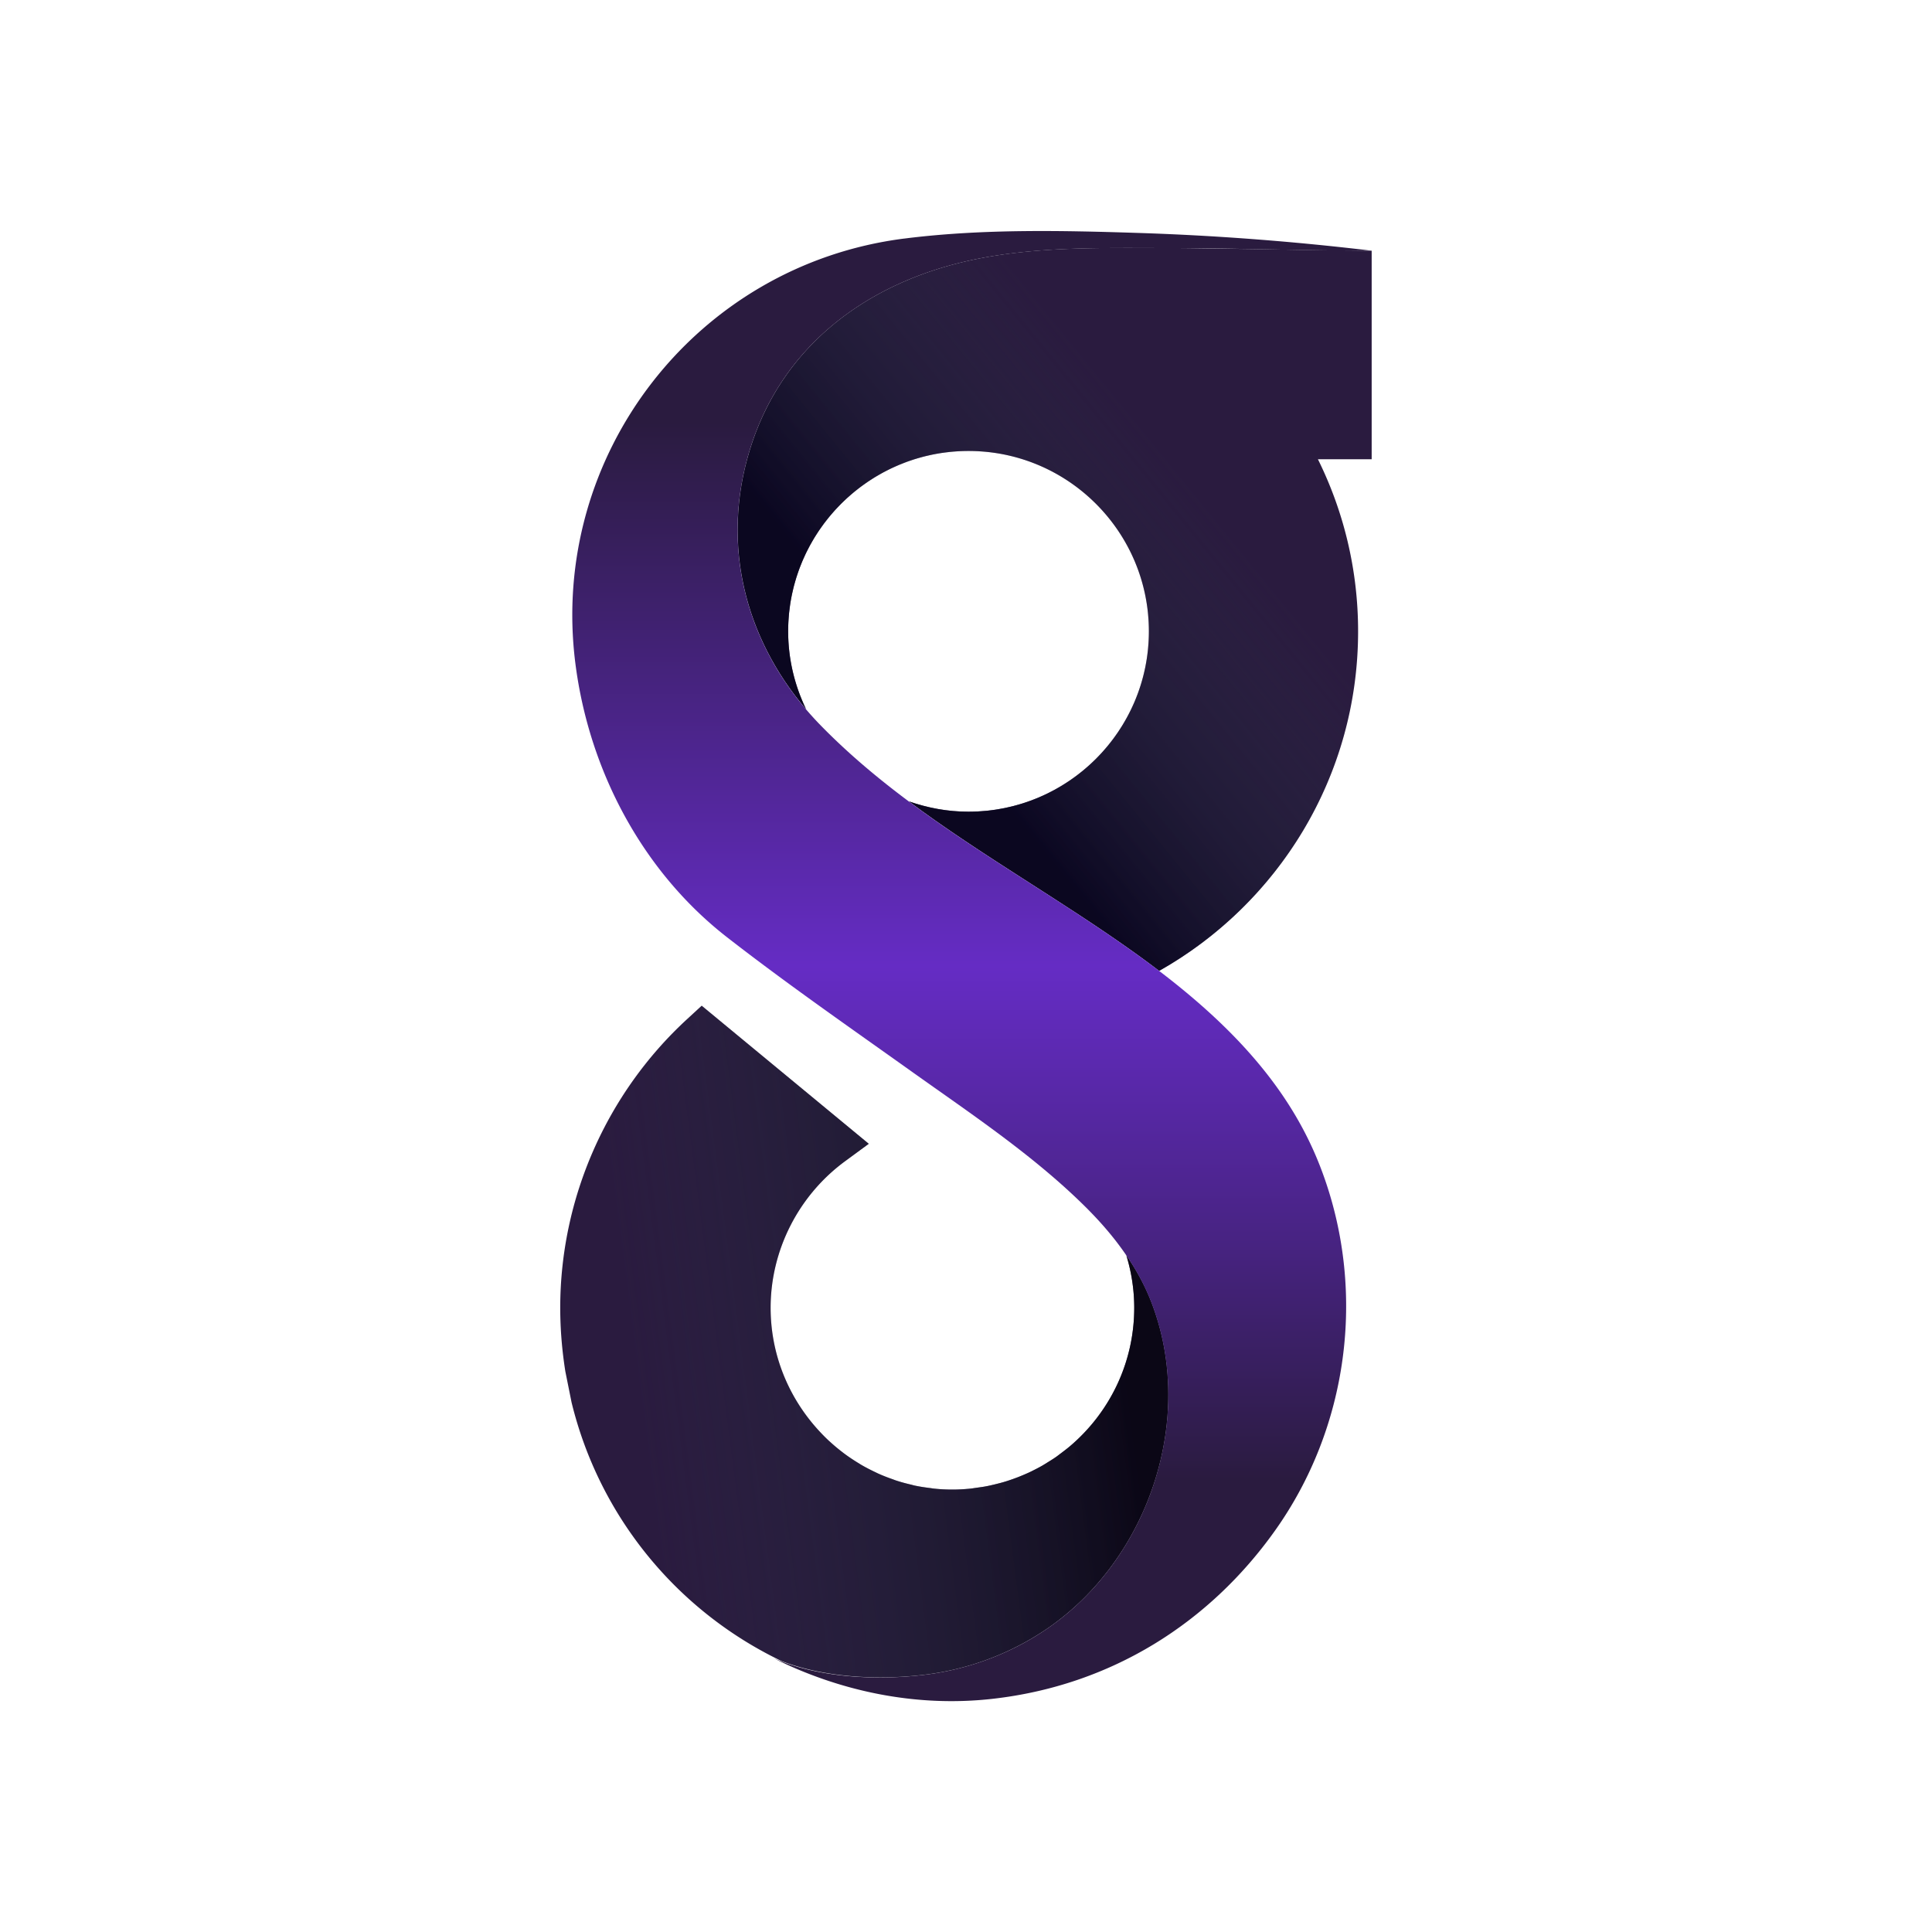 <?xml version="1.0" ?>
<svg xmlns="http://www.w3.org/2000/svg" viewBox="0 0 400 400">
	<defs>
		<linearGradient id="linear-gradient" x1="157.46" x2="262" y1="174.57" y2="89.5" gradientUnits="userSpaceOnUse">
			<stop offset=".33" stop-color="#000016"/>
			<stop offset=".86" stop-color="#2c3b4a" stop-opacity="0"/>
		</linearGradient>
		<linearGradient id="linear-gradient-2" x1="104.57" x2="293.16" y1="285.8" y2="261.2" gradientUnits="userSpaceOnUse">
			<stop offset=".14" stop-color="#2c3b4a" stop-opacity="0"/>
			<stop offset=".67" stop-color="#000008"/>
		</linearGradient>
		<linearGradient id="linear-gradient-3" x1="201.24" x2="201.24" y1="352.18" y2="47.82" gradientUnits="userSpaceOnUse">
			<stop offset=".15" stop-color="#2a1b3f"/>
			<stop offset=".31" stop-color="#472381"/>
			<stop offset=".44" stop-color="#5c29b1"/>
			<stop offset=".5" stop-color="#652cc4"/>
			<stop offset=".87" stop-color="#2a1b3f"/>
		</linearGradient>
		<style>.cls-1{fill:#2a1b3f}</style>
	</defs>
	<g id="solo_G_full_color">
		<path d="M233.2 259.9c1.06 3.51 1.63 7.16 1.63 10.86 0 11.53-5.22 21.85-13.41 28.75-.59.49-1.2.95-1.81 1.41-.31.23-.61.47-.92.69-.61.43-1.25.82-1.88 1.21-.34.21-.67.42-1.01.62-.65.37-1.31.71-1.97 1.04-.36.18-.72.36-1.09.52-.67.3-1.34.58-2.03.85-.4.15-.8.3-1.2.44-.66.23-1.33.45-2.01.64-.47.13-.95.25-1.43.37-.63.15-1.25.3-1.89.42-.62.12-1.26.2-1.89.29-.51.07-1.02.16-1.54.21-1.17.11-2.36.18-3.56.18-1.33 0-2.66-.07-3.98-.22-.21-.02-.41-.07-.61-.09-1.11-.14-2.22-.3-3.31-.54-.21-.04-.4-.11-.61-.16-1.07-.25-2.14-.53-3.19-.88-.22-.07-.43-.16-.65-.24-1.01-.35-2-.73-2.98-1.17-.25-.11-.49-.24-.73-.35-.92-.44-1.82-.9-2.71-1.41-.27-.16-.54-.33-.8-.49-.83-.51-1.65-1.05-2.44-1.62-.27-.2-.55-.4-.81-.61-.77-.59-1.51-1.2-2.23-1.85-.25-.23-.51-.45-.75-.68-.73-.69-1.42-1.41-2.1-2.16-6.03-6.68-9.74-15.49-9.74-25.17 0-11.91 5.76-23.25 15.41-30.34l4.91-3.61-34.59-28.59-3.05 2.81c-16.68 15.35-26.24 37.12-26.24 59.73 0 4.49.38 8.9 1.06 13.19l1.28 6.37c5.79 23.78 21.96 43.31 43.59 53.63 8.84 3.36 19.96 3.99 29.87 2.73a57.092 57.092 0 0 0 25.12-9.57c20.87-14.38 30.71-43.36 21.52-67.36-1.33-3.49-3.13-6.77-5.23-9.85ZM284 51.91l-3.56-.05c-6.32-.04-12.49-.14-18.6-.26l-15.67-.22c-1.43-.01-2.85-.03-4.3-.03-13.6 0-27.3-.38-40.61 2.47-21.75 4.65-39.61 17.89-46.13 39.75-5.74 19.23-.89 38.39 11.75 53.24-2.35-4.88-3.7-10.33-3.7-16.1 0-20.59 16.75-37.34 37.34-37.34s37.34 16.75 37.34 37.34-16.75 37.34-37.34 37.34c-4.32 0-8.45-.78-12.32-2.13 15.15 11.29 31.84 20.63 47.16 31.64 1.56 1.12 3.11 2.27 4.64 3.44 24.55-13.85 41.18-40.15 41.18-70.29 0-12.79-3-24.88-8.32-35.63h11.13V51.92Z" class="cls-1"/>
		<path d="m284 51.91-3.56-.05c-6.32-.04-12.49-.14-18.6-.26l-15.67-.22c-1.43-.01-2.85-.03-4.3-.03-13.6 0-27.3-.38-40.61 2.47-21.75 4.65-39.61 17.89-46.13 39.75-5.74 19.23-.89 38.39 11.75 53.24-2.35-4.88-3.7-10.33-3.7-16.1 0-20.59 16.75-37.34 37.34-37.34s37.34 16.75 37.34 37.34-16.75 37.34-37.34 37.34c-4.32 0-8.45-.78-12.32-2.13 15.15 11.29 31.84 20.63 47.16 31.64 1.56 1.12 3.11 2.27 4.64 3.44 24.55-13.85 41.18-40.15 41.18-70.29 0-12.79-3-24.88-8.32-35.63h11.13V51.92Z" style="fill:url(#linear-gradient);opacity:.74"/>
		<path d="M233.2 259.9c1.06 3.51 1.63 7.16 1.63 10.86 0 11.53-5.22 21.85-13.41 28.75-.59.49-1.2.95-1.81 1.41-.31.23-.61.47-.92.69-.61.43-1.25.82-1.88 1.21-.34.21-.67.42-1.01.62-.65.37-1.31.71-1.97 1.04-.36.18-.72.36-1.09.52-.67.3-1.34.58-2.03.85-.4.15-.8.3-1.2.44-.66.23-1.33.45-2.01.64-.47.13-.95.25-1.43.37-.63.15-1.25.3-1.89.42-.62.12-1.26.2-1.89.29-.51.07-1.02.16-1.54.21-1.17.11-2.36.18-3.56.18-1.33 0-2.66-.07-3.98-.22-.21-.02-.41-.07-.61-.09-1.11-.14-2.22-.3-3.31-.54-.21-.04-.4-.11-.61-.16-1.07-.25-2.14-.53-3.19-.88-.22-.07-.43-.16-.65-.24-1.01-.35-2-.73-2.98-1.17-.25-.11-.49-.24-.73-.35-.92-.44-1.82-.9-2.71-1.41-.27-.16-.54-.33-.8-.49-.83-.51-1.65-1.05-2.44-1.62-.27-.2-.55-.4-.81-.61-.77-.59-1.51-1.2-2.23-1.85-.25-.23-.51-.45-.75-.68-.73-.69-1.42-1.41-2.1-2.16-6.03-6.68-9.74-15.49-9.74-25.17 0-11.91 5.76-23.25 15.41-30.34l4.91-3.61-34.59-28.59-3.05 2.81c-16.68 15.35-26.24 37.12-26.24 59.73 0 4.49.38 8.9 1.06 13.19l1.28 6.37c5.79 23.78 21.96 43.31 43.59 53.63 8.84 3.36 19.96 3.99 29.87 2.73a57.092 57.092 0 0 0 25.12-9.57c20.87-14.38 30.71-43.36 21.52-67.36-1.33-3.49-3.13-6.77-5.23-9.85Z" style="opacity:.74;fill:url(#linear-gradient-2)"/>
		<path d="M187.21 49.39c-43.06 5.47-73.55 44.84-68.09 87.92 2.83 22.28 13.95 43.16 31.41 56.74 12.42 9.66 25.35 18.63 38.16 27.76 12.49 8.9 25.73 17.69 36.58 28.6l.32.33c5.4 5.5 10.07 11.83 12.83 19.03 9.19 24-.64 52.98-21.52 67.36-7.46 5.14-16.13 8.42-25.12 9.57-10.58 1.34-22.57.58-31.65-3.4 13.45 6.72 29.24 10.24 45.31 8.43 24.63-2.77 44.96-15.72 58.57-34.88 15.08-21.23 18.82-49.02 9.98-73.56a71.895 71.895 0 0 0-5.22-11.35c-7.97-14-20.35-24.95-33.43-34.36-21.85-15.71-46.5-27.99-65.46-47.43-14.87-15.25-20.95-35.87-14.77-56.57 6.52-21.86 24.39-35.1 46.13-39.75 13.31-2.84 27.01-2.47 40.61-2.47s27.6.54 42.12.54c-16.01-1.91-32.1-3.15-48.21-3.67-15.81-.51-31.9-.85-47.64 1.05l-.95.12Z" style="fill:url(#linear-gradient-3)"/>
	</g>
</svg>